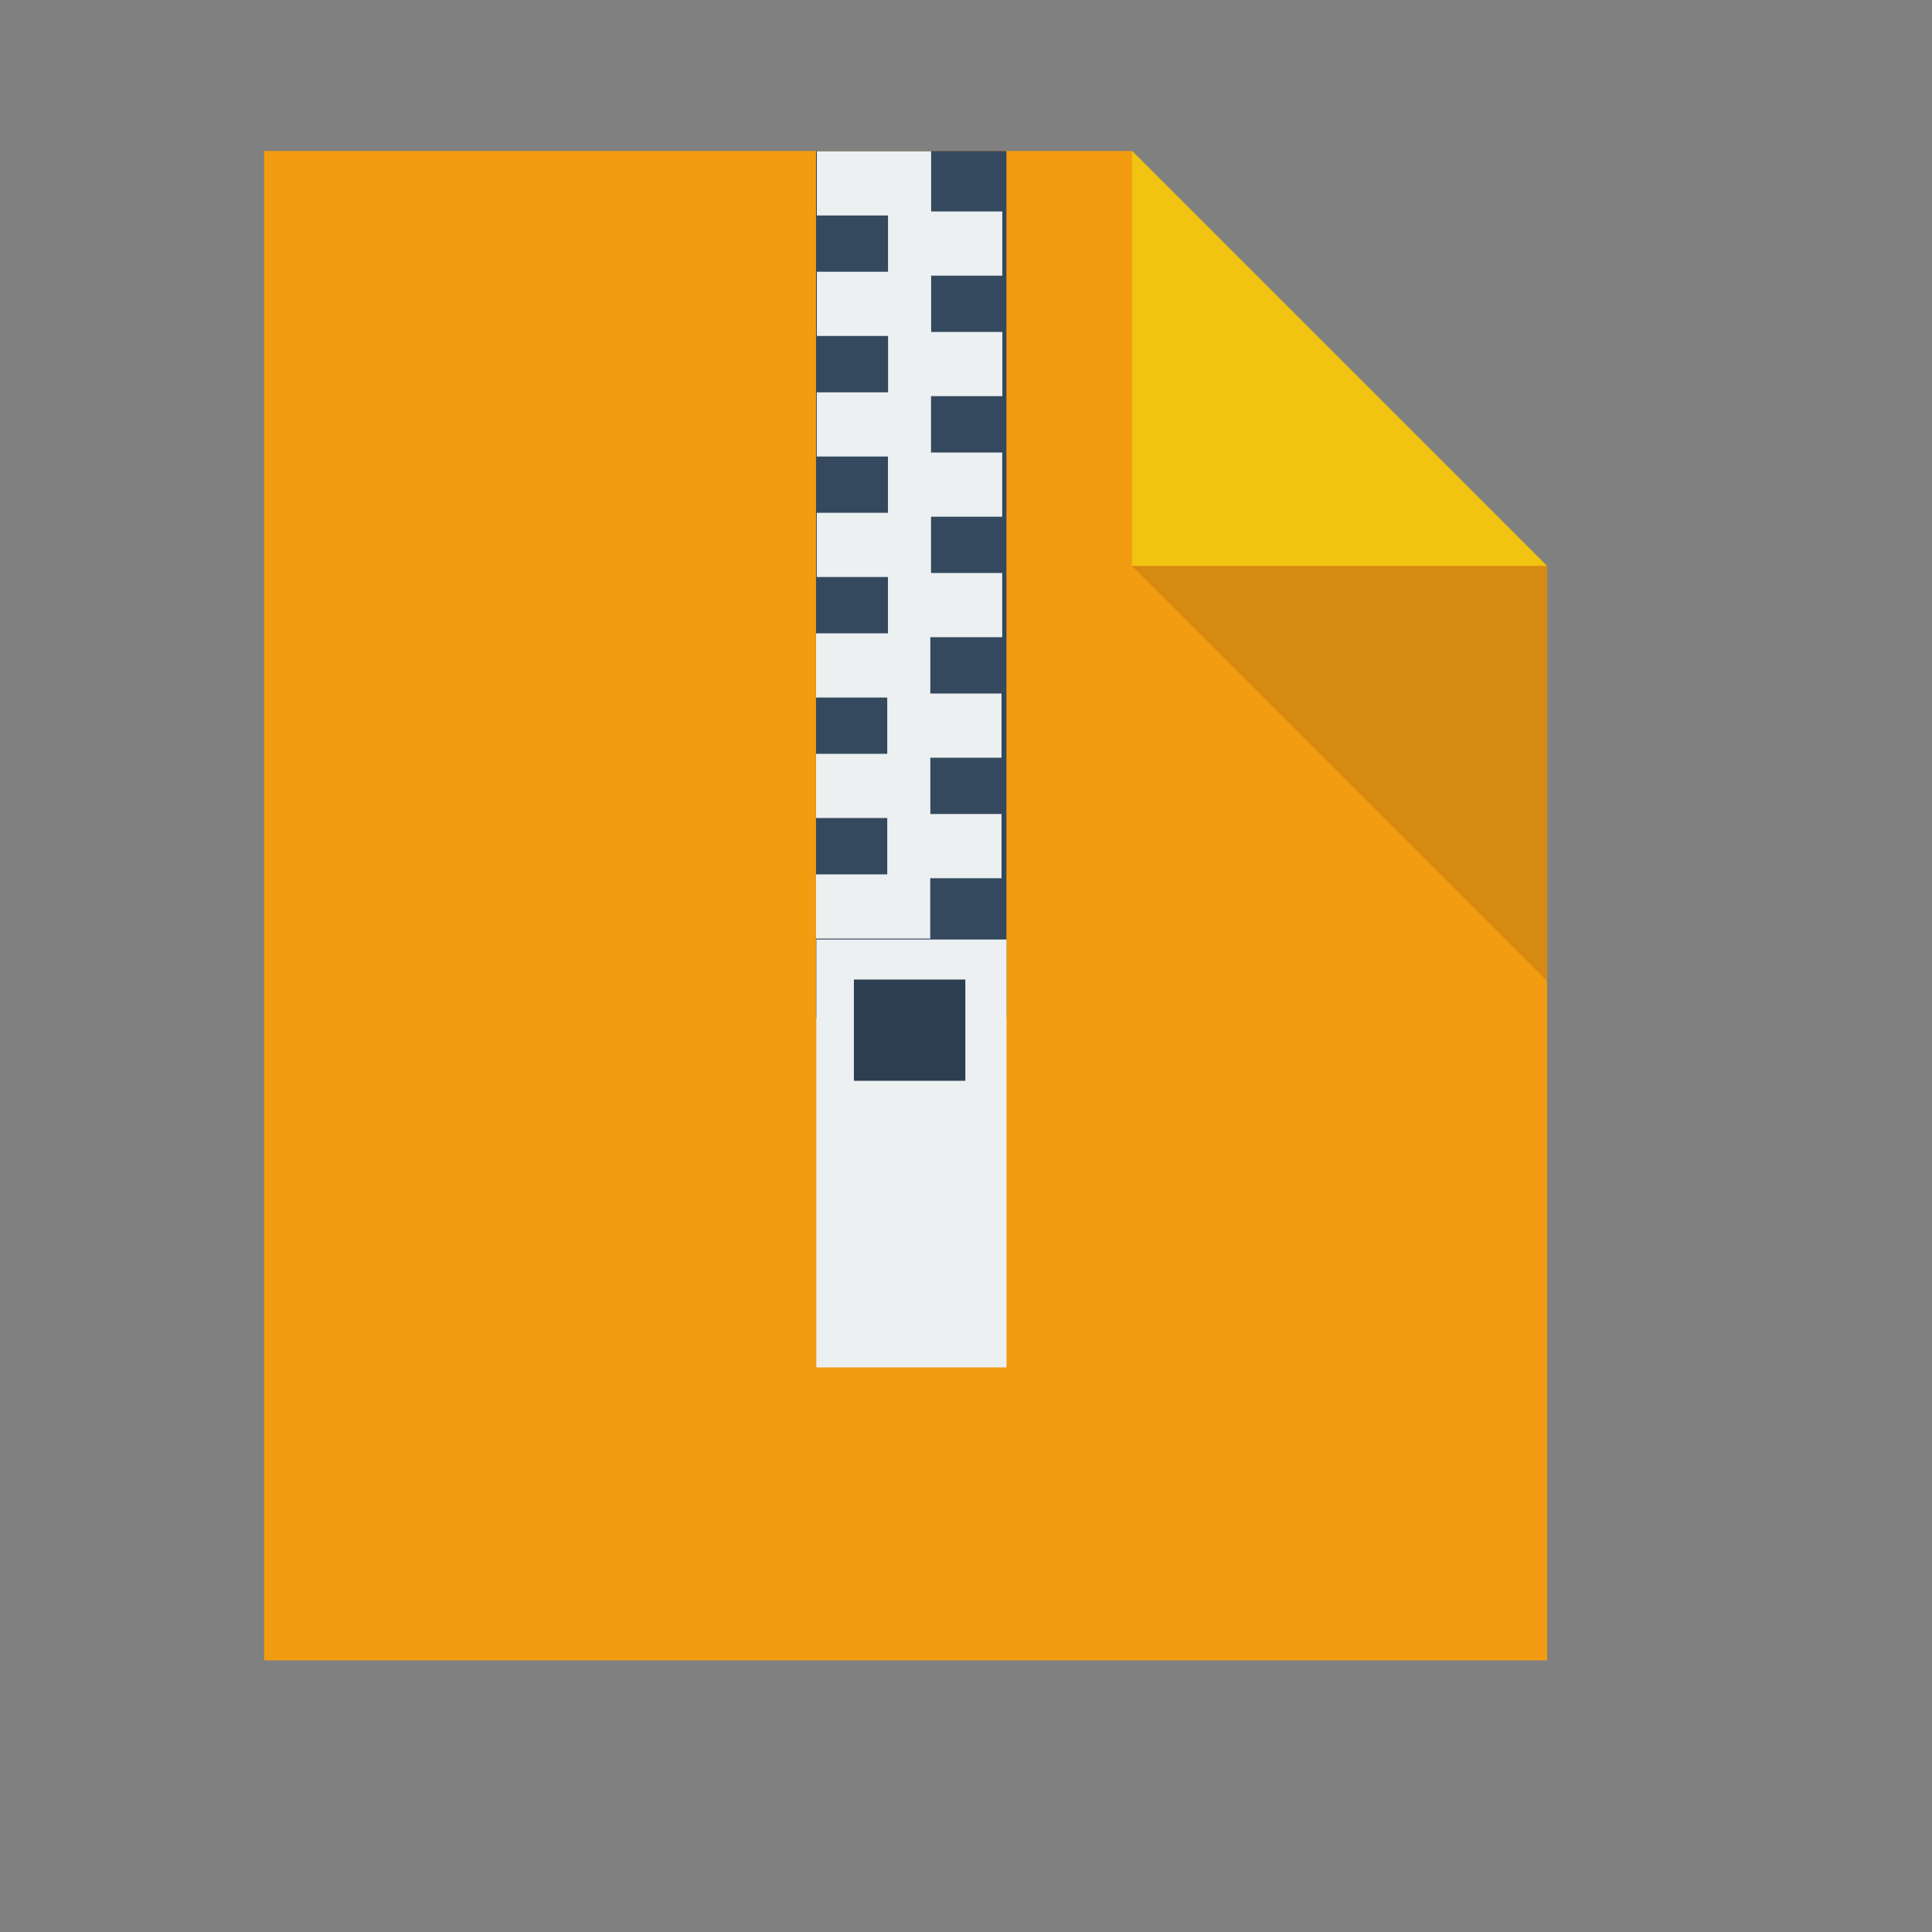 <?xml version="1.0" standalone="no"?>
<!DOCTYPE svg PUBLIC "-//W3C//DTD SVG 20010904//EN" "http://www.w3.org/TR/2001/REC-SVG-20010904/DTD/svg10.dtd">
<!-- Created using Karbon, part of Calligra: http://www.calligra.org/karbon -->
<svg xmlns="http://www.w3.org/2000/svg" xmlns:xlink="http://www.w3.org/1999/xlink" width="38.4pt" height="38.4pt">
<rect width="100%" height="100%" fill="#808080" stroke="none"/>
<defs/>
<g id="layer1">
  <path id="rect4090" transform="translate(7, 4)" style="fill:#f39c12" d="M0 0L0 40L34 40L34 11L23 0Z"/>
  <path id="path4151" transform="matrix(3.543 0 0 3.543 30 4)" style="fill:#f1c40f" d="M0 0L0 3.104L3.104 3.104Z"/>
  <path id="path4252" transform="matrix(3.543 0 0 3.543 30 15)" style="fill:#000000" fill-opacity="0.118" d="M3.104 3.104L3.104 0L0 0Z"/>
  <rect id="shape0" transform="translate(21.625, 4.002)" style="fill:#34495e" fill-rule="evenodd" stroke="#003bc3" stroke-width="0" stroke-linecap="square" stroke-linejoin="miter" stroke-miterlimit="2.013" width="3.785pt" height="17.239pt"/>
  <rect id="shape1" transform="translate(21.648, 4.009)" style="fill:#ecf0f1" fill-rule="evenodd" stroke="#003bc3" stroke-width="0" stroke-linecap="square" stroke-linejoin="miter" stroke-miterlimit="2.013" width="2.271pt" height="1.276pt"/>
  <rect id="shape2" transform="translate(23.534, 5.604)" style="fill:#ecf0f1" fill-rule="evenodd" stroke="#003bc3" stroke-width="0" stroke-linecap="square" stroke-linejoin="miter" stroke-miterlimit="2" width="2.271pt" height="1.276pt"/>
  <rect id="shape3" transform="translate(21.648, 7.202)" style="fill:#ecf0f1" fill-rule="evenodd" stroke="#003bc3" stroke-width="0" stroke-linecap="square" stroke-linejoin="miter" stroke-miterlimit="2" width="2.271pt" height="1.276pt"/>
  <rect id="shape4" transform="translate(23.535, 8.797)" style="fill:#ecf0f1" fill-rule="evenodd" stroke="#003bc3" stroke-width="0" stroke-linecap="square" stroke-linejoin="miter" stroke-miterlimit="2" width="2.271pt" height="1.276pt"/>
  <rect id="shape5" transform="translate(21.645, 10.397)" style="fill:#ecf0f1" fill-rule="evenodd" stroke="#003bc3" stroke-width="0" stroke-linecap="square" stroke-linejoin="miter" stroke-miterlimit="2" width="2.271pt" height="1.276pt"/>
  <rect id="shape6" transform="translate(23.532, 11.992)" style="fill:#ecf0f1" fill-rule="evenodd" stroke="#003bc3" stroke-width="0" stroke-linecap="square" stroke-linejoin="miter" stroke-miterlimit="2" width="2.271pt" height="1.276pt"/>
  <rect id="shape7" transform="translate(21.645, 13.59)" style="fill:#ecf0f1" fill-rule="evenodd" stroke="#003bc3" stroke-width="0" stroke-linecap="square" stroke-linejoin="miter" stroke-miterlimit="2" width="2.271pt" height="1.276pt"/>
  <rect id="shape8" transform="translate(23.532, 15.185)" style="fill:#ecf0f1" fill-rule="evenodd" stroke="#003bc3" stroke-width="0" stroke-linecap="square" stroke-linejoin="miter" stroke-miterlimit="2" width="2.271pt" height="1.276pt"/>
  <rect id="shape9" transform="translate(21.627, 16.784)" style="fill:#ecf0f1" fill-rule="evenodd" stroke="#003bc3" stroke-width="0" stroke-linecap="square" stroke-linejoin="miter" stroke-miterlimit="2" width="2.271pt" height="1.276pt"/>
  <rect id="shape10" transform="translate(23.513, 18.379)" style="fill:#ecf0f1" fill-rule="evenodd" stroke="#003bc3" stroke-width="0" stroke-linecap="square" stroke-linejoin="miter" stroke-miterlimit="2" width="2.271pt" height="1.276pt"/>
  <rect id="shape11" transform="translate(21.627, 19.977)" style="fill:#ecf0f1" fill-rule="evenodd" stroke="#003bc3" stroke-width="0" stroke-linecap="square" stroke-linejoin="miter" stroke-miterlimit="2" width="2.271pt" height="1.276pt"/>
  <rect id="shape12" transform="translate(23.513, 21.572)" style="fill:#ecf0f1" fill-rule="evenodd" stroke="#003bc3" stroke-width="0" stroke-linecap="square" stroke-linejoin="miter" stroke-miterlimit="2" width="2.271pt" height="1.276pt"/>
  <rect id="shape13" transform="translate(21.624, 23.172)" style="fill:#ecf0f1" fill-rule="evenodd" stroke="#003bc3" stroke-width="0" stroke-linecap="square" stroke-linejoin="miter" stroke-miterlimit="2" width="2.271pt" height="1.276pt"/>
  <rect id="shape17" transform="translate(21.634, 24.898)" style="fill:#ecf0f1" fill-rule="evenodd" stroke="#003bc3" stroke-width="0" stroke-linecap="square" stroke-linejoin="miter" stroke-miterlimit="2" width="3.78pt" height="8.505pt"/>
  <rect id="shape18" transform="translate(22.629, 25.959)" style="fill:#2c3e50" fill-rule="evenodd" stroke="#003bc3" stroke-width="0" stroke-linecap="square" stroke-linejoin="miter" stroke-miterlimit="2" width="2.215pt" height="2.012pt"/>
 </g>
</svg>
